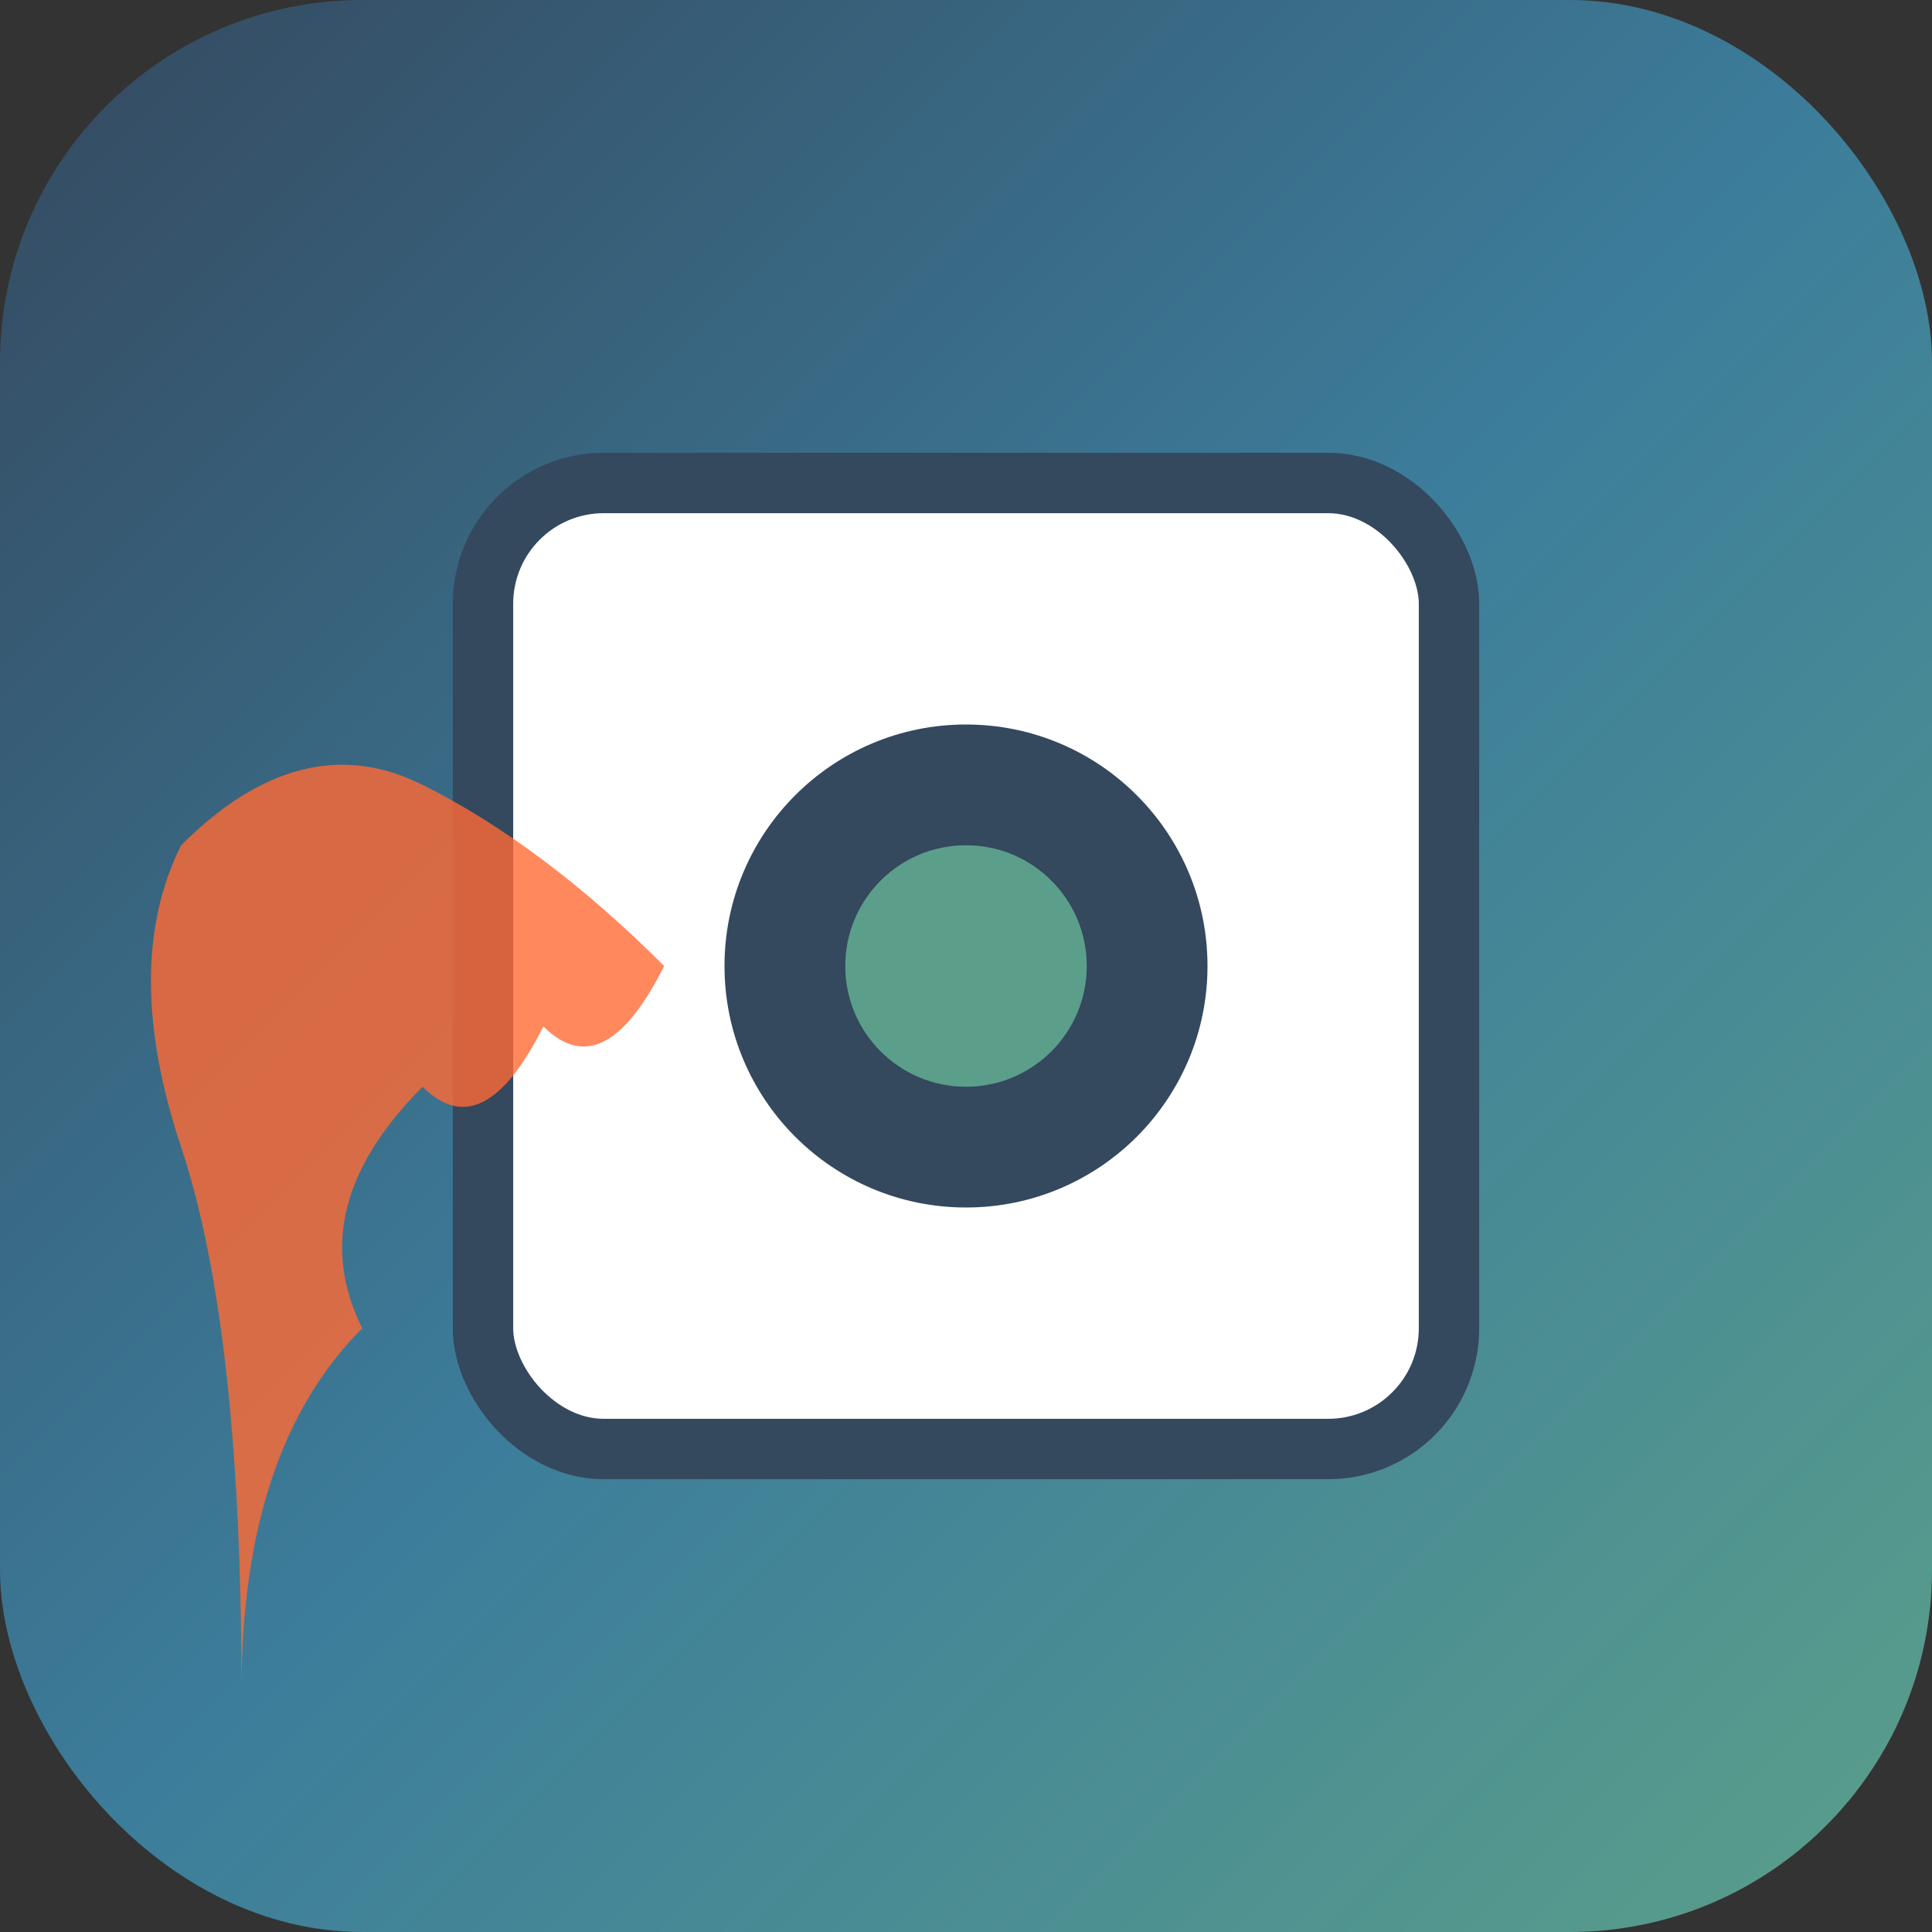 <svg xmlns="http://www.w3.org/2000/svg" viewBox="0 0 32 32" width="32" height="32">
  <rect x="0" y="0" width="32" height="32" fill="#333333" stroke="none"/>
  <defs>
    <linearGradient id="bg-sm" x1="0%" y1="0%" x2="100%" y2="100%">
      <stop offset="0%" style="stop-color:#34485e;stop-opacity:1" />
      <stop offset="50%" style="stop-color:#3c7d9b;stop-opacity:1" />
      <stop offset="100%" style="stop-color:#5b9f8a;stop-opacity:1" />
    </linearGradient>
  </defs>
  
  <!-- 背景 -->
  <rect width="32" height="32" rx="6" fill="url(#bg-sm)"/>
  
  <!-- 火災報知器シンプル版 -->
  <rect x="8" y="8" width="16" height="16" rx="2" fill="#ffffff" stroke="#34485e" stroke-width="1"/>
  <circle cx="16" cy="16" r="4" fill="#34485e"/>
  <circle cx="16" cy="16" r="2" fill="#5b9f8a"/>
  
  <!-- 小さな炎 -->
  <path d="M 4 28 Q 4 24 6 22 Q 5 20 7 18 Q 8 19 9 17 Q 10 18 11 16 Q 9 14 7 13 Q 5 12 3 14 Q 2 16 3 19 Q 4 22 4 28 Z" fill="#ff6b35" opacity="0.8"/>
</svg>